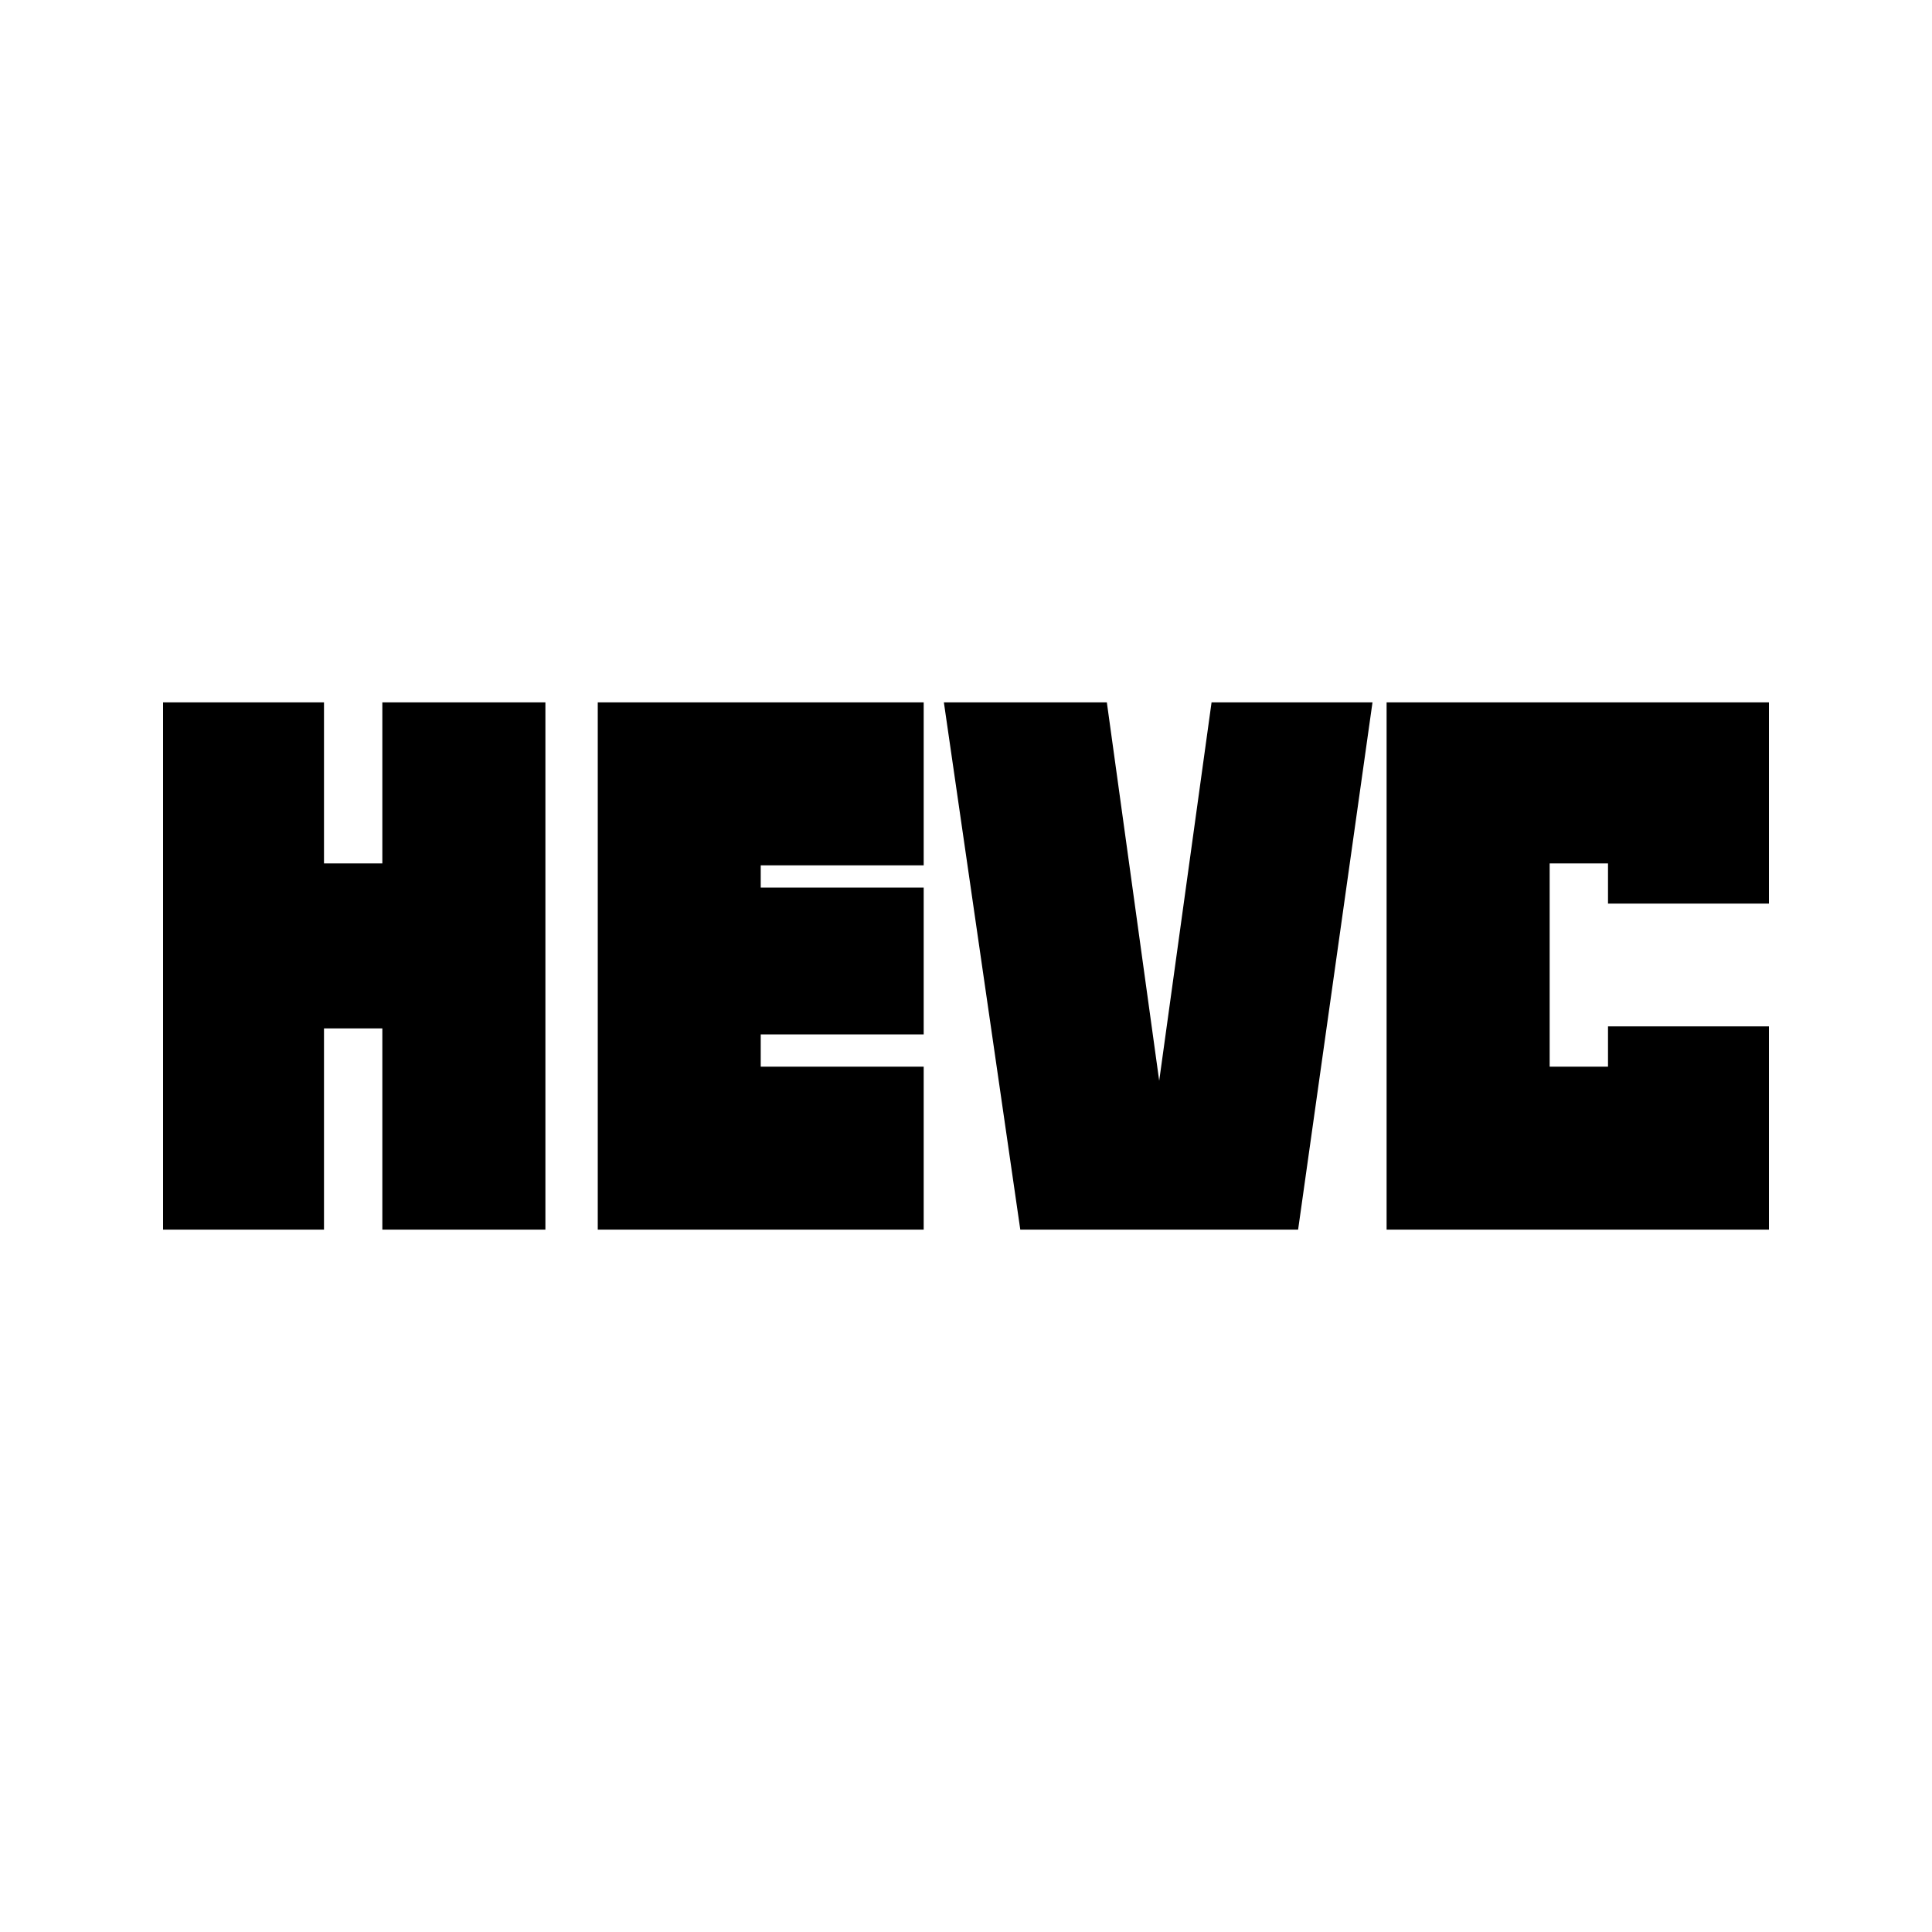 <svg xmlns="http://www.w3.org/2000/svg" height="20" width="20"><path d="M1.688 12.729V7.271h1.666v1.667h.604V7.271h1.688v5.458H3.958v-2.083h-.604v2.083Zm12.666 0V7.271h3.958v2.083h-1.666v-.416h-.604v2.104h.604v-.417h1.666v2.104Zm-3.792 0-.791-5.458h1.687L12 11.188l.542-3.917h1.666l-.77 5.458Zm-4.374 0V7.271h3.374v1.687H7.875v.23h1.687v1.52H7.875v.334h1.687v1.687Z"/></svg>